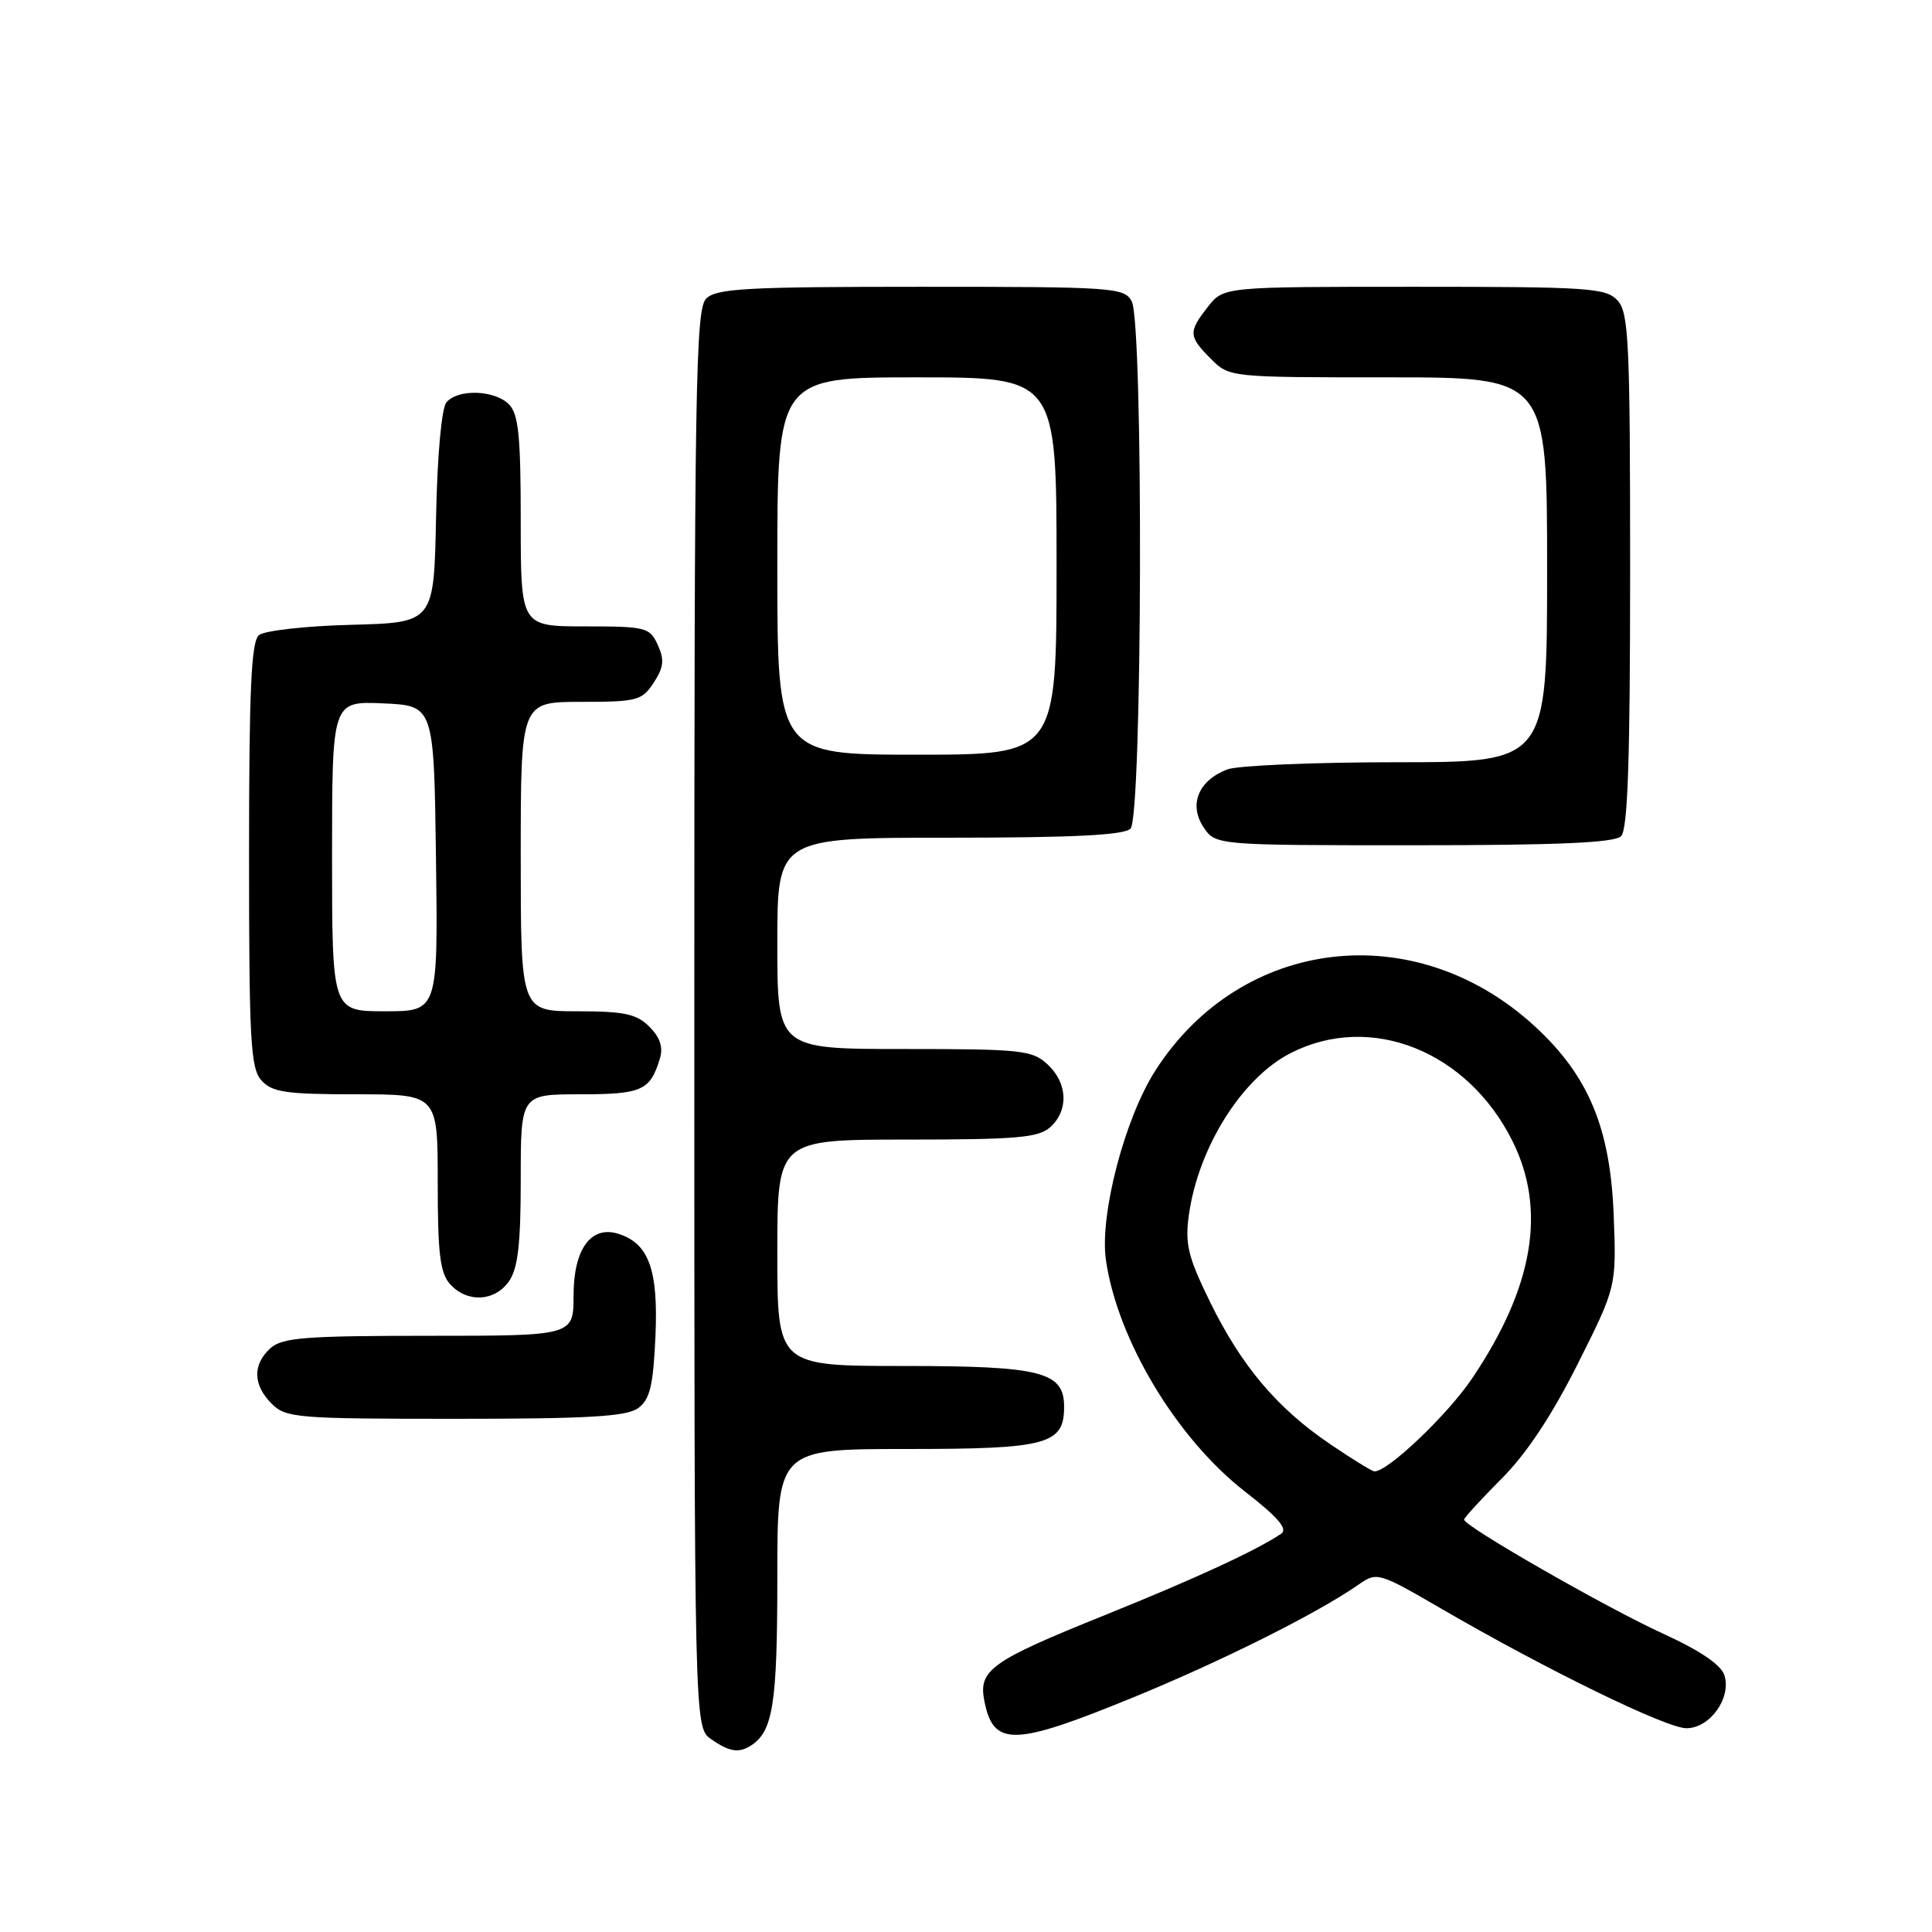 <?xml version="1.0" encoding="UTF-8" standalone="no"?>
<!DOCTYPE svg PUBLIC "-//W3C//DTD SVG 1.1//EN" "http://www.w3.org/Graphics/SVG/1.1/DTD/svg11.dtd" >
<svg xmlns="http://www.w3.org/2000/svg" xmlns:xlink="http://www.w3.org/1999/xlink" version="1.1" viewBox="0 0 256 256">
 <g >
 <path fill="currentColor"
d=" M 99.60 231.23 C 102.43 229.35 103.00 225.63 103.00 209.07 C 103.00 192.00 103.00 192.00 120.17 192.00 C 138.78 192.00 141.00 191.40 141.00 186.40 C 141.00 181.77 137.99 181.00 119.78 181.00 C 103.00 181.00 103.00 181.00 103.00 166.00 C 103.00 151.00 103.00 151.00 120.17 151.00 C 134.75 151.00 137.62 150.75 139.17 149.35 C 141.63 147.12 141.48 143.52 138.81 141.04 C 136.79 139.15 135.35 139.00 119.81 139.00 C 103.00 139.00 103.00 139.00 103.00 125.00 C 103.00 111.00 103.00 111.00 125.80 111.00 C 142.20 111.00 148.94 110.66 149.80 109.80 C 151.37 108.23 151.52 42.85 149.96 39.93 C 148.98 38.10 147.60 38.00 122.04 38.00 C 98.92 38.00 94.92 38.22 93.57 39.57 C 92.17 40.98 92.00 51.01 92.00 135.01 C 92.00 228.89 92.00 228.89 94.22 230.44 C 96.67 232.16 97.94 232.34 99.60 231.23 Z  M 150.12 224.93 C 161.89 220.11 174.56 213.77 180.00 209.98 C 182.46 208.27 182.63 208.31 191.00 213.17 C 204.96 221.28 220.80 229.00 223.46 229.00 C 226.57 229.00 229.45 224.99 228.49 221.98 C 228.05 220.59 225.27 218.71 220.31 216.44 C 212.89 213.06 194.00 202.23 194.00 201.36 C 194.00 201.11 196.23 198.68 198.94 195.96 C 202.24 192.67 205.61 187.59 209.04 180.76 C 214.19 170.50 214.19 170.50 213.82 160.97 C 213.37 149.45 210.49 142.55 203.40 136.02 C 187.57 121.42 164.49 124.09 153.10 141.84 C 149.03 148.18 145.68 161.00 146.54 166.96 C 148.07 177.55 155.92 190.61 164.98 197.65 C 169.33 201.03 170.68 202.60 169.77 203.22 C 166.54 205.41 158.43 209.16 146.50 213.97 C 131.23 220.12 129.61 221.28 130.44 225.43 C 131.64 231.47 134.32 231.40 150.12 224.93 Z  M 84.55 186.59 C 86.12 185.44 86.55 183.66 86.85 177.08 C 87.24 168.28 85.98 164.76 81.95 163.49 C 78.32 162.33 76.00 165.51 76.00 171.65 C 76.00 177.00 76.00 177.00 56.83 177.00 C 40.39 177.00 37.40 177.24 35.83 178.65 C 33.45 180.81 33.51 183.51 36.00 186.00 C 37.88 187.88 39.33 188.00 60.31 188.00 C 77.94 188.00 83.02 187.70 84.55 186.59 Z  M 67.44 169.78 C 68.63 168.08 69.00 164.87 69.00 156.28 C 69.00 145.00 69.00 145.00 76.88 145.00 C 85.04 145.00 86.14 144.51 87.43 140.30 C 87.90 138.77 87.48 137.48 86.05 136.05 C 84.35 134.35 82.73 134.00 76.50 134.00 C 69.00 134.00 69.00 134.00 69.00 113.50 C 69.00 93.00 69.00 93.00 76.98 93.00 C 84.42 93.00 85.07 92.83 86.62 90.46 C 87.95 88.42 88.06 87.43 87.16 85.46 C 86.10 83.13 85.60 83.00 77.52 83.00 C 69.00 83.00 69.00 83.00 69.00 69.07 C 69.00 57.74 68.71 54.85 67.43 53.57 C 65.52 51.66 60.65 51.51 59.15 53.32 C 58.51 54.09 57.94 60.38 57.78 68.57 C 57.50 82.50 57.50 82.50 46.56 82.79 C 40.54 82.94 35.03 83.56 34.31 84.16 C 33.29 85.01 33.00 91.40 33.00 113.29 C 33.00 137.99 33.20 141.56 34.65 143.17 C 36.06 144.73 37.92 145.00 47.15 145.00 C 58.00 145.00 58.00 145.00 58.00 156.67 C 58.00 166.13 58.31 168.69 59.65 170.17 C 61.91 172.66 65.56 172.47 67.44 169.78 Z  M 214.80 110.80 C 215.69 109.91 216.00 100.72 216.00 75.63 C 216.00 45.42 215.82 41.45 214.35 39.83 C 212.82 38.15 210.63 38.00 187.42 38.00 C 162.15 38.00 162.15 38.00 160.07 40.63 C 157.44 43.98 157.47 44.56 160.45 47.55 C 162.91 50.00 162.94 50.00 183.95 50.00 C 205.00 50.00 205.00 50.00 205.00 75.50 C 205.00 101.00 205.00 101.00 185.07 101.00 C 174.10 101.00 164.00 101.43 162.63 101.95 C 158.82 103.40 157.49 106.58 159.45 109.57 C 161.05 112.00 161.05 112.00 187.32 112.00 C 206.43 112.00 213.93 111.67 214.80 110.80 Z  M 103.00 75.00 C 103.00 50.00 103.00 50.00 121.50 50.00 C 140.00 50.00 140.00 50.00 140.00 75.00 C 140.00 100.00 140.00 100.00 121.50 100.00 C 103.00 100.00 103.00 100.00 103.00 75.00 Z  M 176.23 191.34 C 169.21 186.58 164.49 180.99 160.33 172.50 C 157.41 166.53 157.00 164.84 157.53 161.00 C 158.79 152.03 164.55 142.85 171.00 139.55 C 181.58 134.13 194.44 139.22 200.41 151.20 C 204.94 160.29 203.21 170.54 195.10 182.59 C 191.83 187.47 183.83 195.07 182.11 194.96 C 181.77 194.94 179.13 193.31 176.23 191.34 Z  M 44.00 113.45 C 44.00 92.91 44.00 92.91 50.75 93.20 C 57.50 93.50 57.50 93.50 57.77 113.75 C 58.04 134.00 58.04 134.00 51.02 134.00 C 44.00 134.00 44.00 134.00 44.00 113.45 Z "/>
</g>
</svg>
